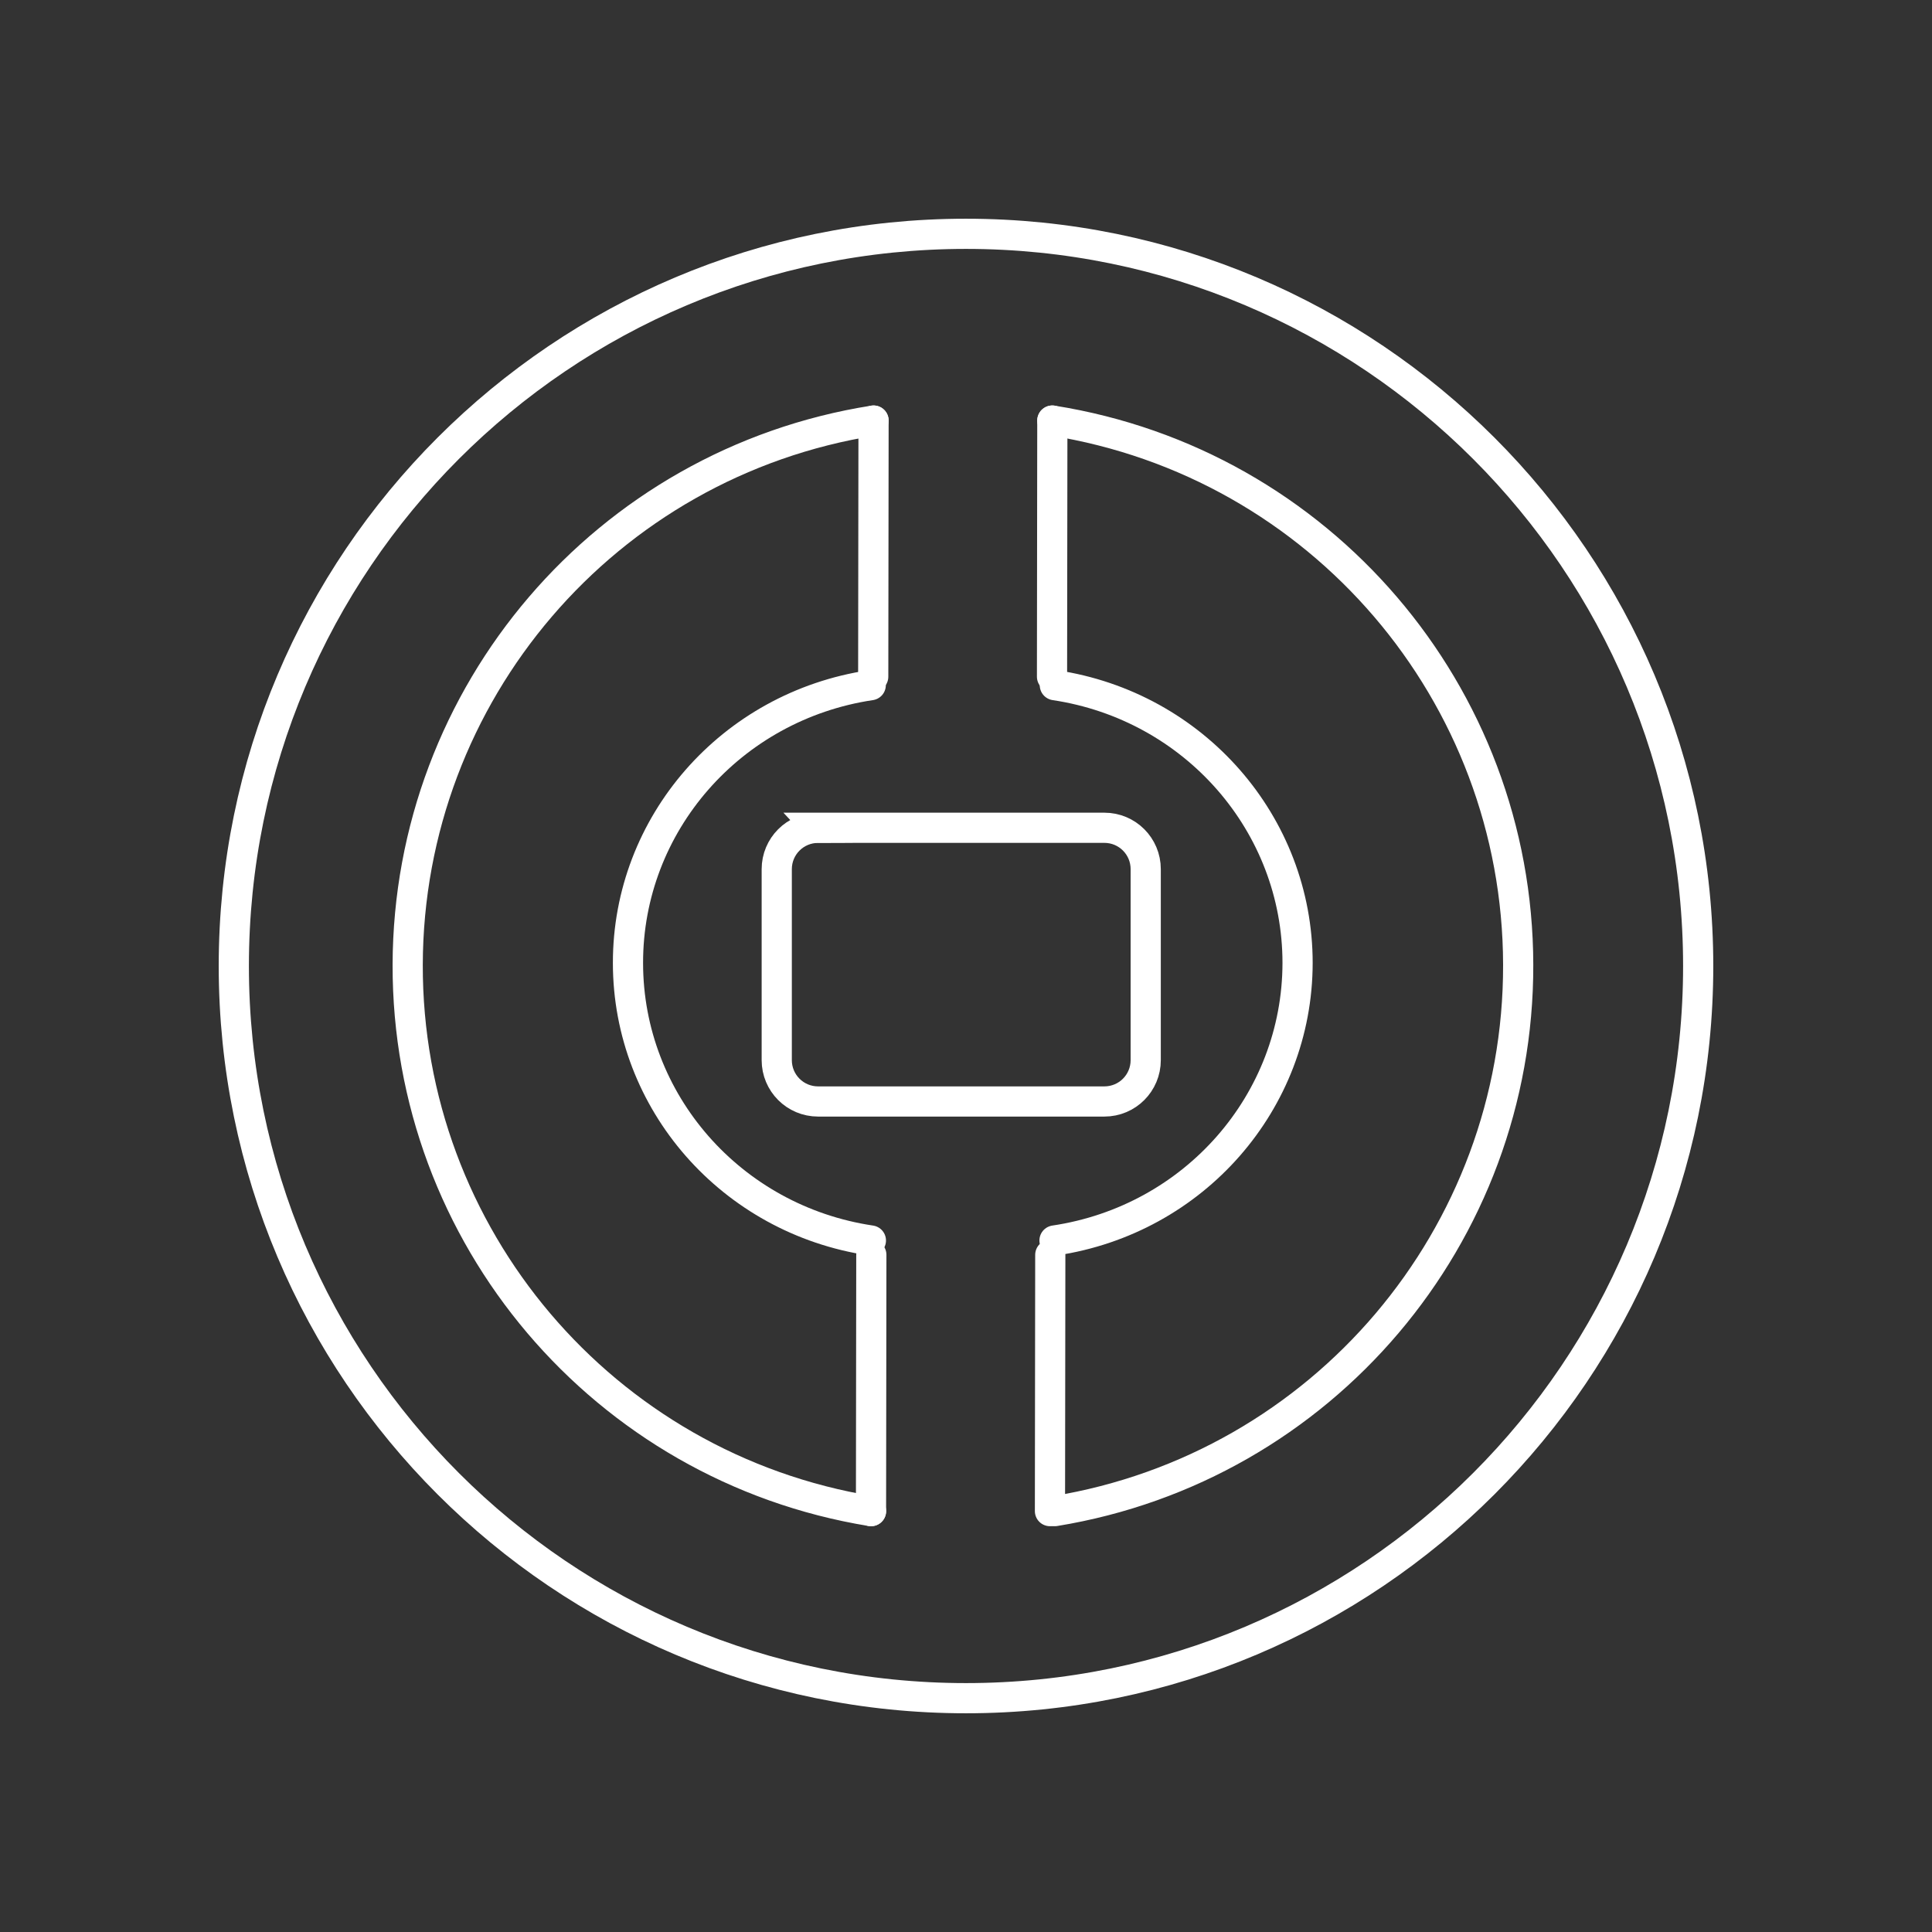 <?xml version="1.0" encoding="UTF-8" standalone="no"?>
<svg
   xmlns:dc="http://purl.org/dc/elements/1.1/"
   xmlns:cc="http://creativecommons.org/ns#"
   xmlns:rdf="http://www.w3.org/1999/02/22-rdf-syntax-ns#"
   xmlns:svg="http://www.w3.org/2000/svg"
   xmlns="http://www.w3.org/2000/svg"
   xmlns:sodipodi="http://sodipodi.sourceforge.net/DTD/sodipodi-0.dtd"
   xmlns:inkscape="http://www.inkscape.org/namespaces/inkscape"
   width="48pt"
   height="48pt"
   viewBox="0 0 48 48"
   version="1.1"
   id="svg23"
   sodipodi:docname="boc.svg"
   inkscape:version="1.0.1 (3bc2e813f5, 2020-09-07)">
  <rect x="0" y="0" width="48" height="48" fill="#333333" stroke="none"/>
  <defs
     id="defs27" />
  <sodipodi:namedview
     pagecolor="#ffffff"
     bordercolor="#666666"
     borderopacity="1"
     objecttolerance="10"
     gridtolerance="10"
     guidetolerance="10"
     inkscape:pageopacity="0"
     inkscape:pageshadow="2"
     inkscape:window-width="1872"
     inkscape:window-height="1054"
     id="namedview25"
     showgrid="false"
     inkscape:zoom="11.171875"
     inkscape:cx="30.478322"
     inkscape:cy="32"
     inkscape:window-x="0"
     inkscape:window-y="0"
     inkscape:window-maximized="1"
     inkscape:current-layer="svg23" />
  <path
     style="fill:none;stroke:#ffffff;stroke-width:0.75;stroke-linecap:round;stroke-linejoin:round;stroke-miterlimit:4;stroke-opacity:1;stroke-dasharray:none"
     d="M 42.191,24 C 42.191,34.047 34.047,42.191 24,42.191 13.953,42.191 5.809,34.047 5.809,24 5.809,13.953 13.953,5.809 24,5.809 34.047,5.809 42.191,13.953 42.191,24 Z m 0,0"
     id="path2" />
  <path
     style="fill:none;stroke:#ffffff;stroke-width:0.75;stroke-linecap:round;stroke-linejoin:round;stroke-miterlimit:4;stroke-opacity:1;stroke-dasharray:none"
     d="m 26.145,10.449 c 6.656,1.055 11.562,6.781 11.574,13.52 0.016,6.738 -4.863,12.488 -11.512,13.574"
     id="path4" />
  <path
     style="fill:none;stroke:#ffffff;stroke-width:0.75;stroke-linecap:round;stroke-linejoin:round;stroke-miterlimit:4;stroke-opacity:1;stroke-dasharray:none"
     d="M 21.703,10.449 C 15.047,11.5 10.145,17.23 10.129,23.969 c -0.016,6.738 4.863,12.488 11.512,13.574"
     id="path6" />
  <path
     style="fill:none;stroke:#ffffff;stroke-width:0.75;stroke-linecap:butt;stroke-linejoin:miter;stroke-miterlimit:4;stroke-opacity:1;stroke-dasharray:none"
     d="M 20.324,20.566 H 27.438 c 0.57,0 1.027,0.461 1.027,1.027 v 4.746 c 0,0.566 -0.457,1.027 -1.027,1.027 h -7.113 c -0.57,0 -1.027,-0.461 -1.027,-1.027 V 21.594 c 0,-0.566 0.457,-1.027 1.027,-1.027 z m 0,0"
     id="path8" />
  <path
     style="fill:none;stroke:#ffffff;stroke-width:0.75;stroke-linecap:round;stroke-linejoin:round;stroke-miterlimit:4;stroke-opacity:1;stroke-dasharray:none"
     d="m 21.703,10.449 c 0,0 -0.008,6.363 -0.008,6.363"
     id="path10" />
  <path
     style="fill:none;stroke:#ffffff;stroke-width:0.75;stroke-linecap:round;stroke-linejoin:round;stroke-miterlimit:4;stroke-opacity:1;stroke-dasharray:none"
     d="m 26.145,10.449 c 0,0 -0.008,6.363 -0.008,6.363"
     id="path12" />
  <path
     style="fill:none;stroke:#ffffff;stroke-width:0.75;stroke-linecap:round;stroke-linejoin:round;stroke-miterlimit:4;stroke-opacity:1;stroke-dasharray:none"
     d="m 21.648,31.176 c 0,0 -0.008,6.367 -0.008,6.367"
     id="path14" />
  <path
     style="fill:none;stroke:#ffffff;stroke-width:0.75;stroke-linecap:round;stroke-linejoin:round;stroke-miterlimit:4;stroke-opacity:1;stroke-dasharray:none"
     d="m 26.094,31.176 c 0,0 -0.008,6.367 -0.008,6.367"
     id="path16" />
  <path
     style="fill:none;stroke:#ffffff;stroke-width:0.75;stroke-linecap:round;stroke-linejoin:round;stroke-miterlimit:4;stroke-opacity:1;stroke-dasharray:none"
     d="m 21.633,17.023 c -3.473,0.52 -6.035,3.453 -6.031,6.902 0,3.449 2.566,6.379 6.035,6.895"
     id="path18" />
  <path
     style="fill:none;stroke:#ffffff;stroke-width:0.75;stroke-linecap:round;stroke-linejoin:round;stroke-miterlimit:4;stroke-opacity:1;stroke-dasharray:none"
     d="m 26.207,17.023 c 3.469,0.52 6.031,3.453 6.031,6.902 -0.004,3.449 -2.566,6.379 -6.039,6.895"
     id="path20" />
</svg>

